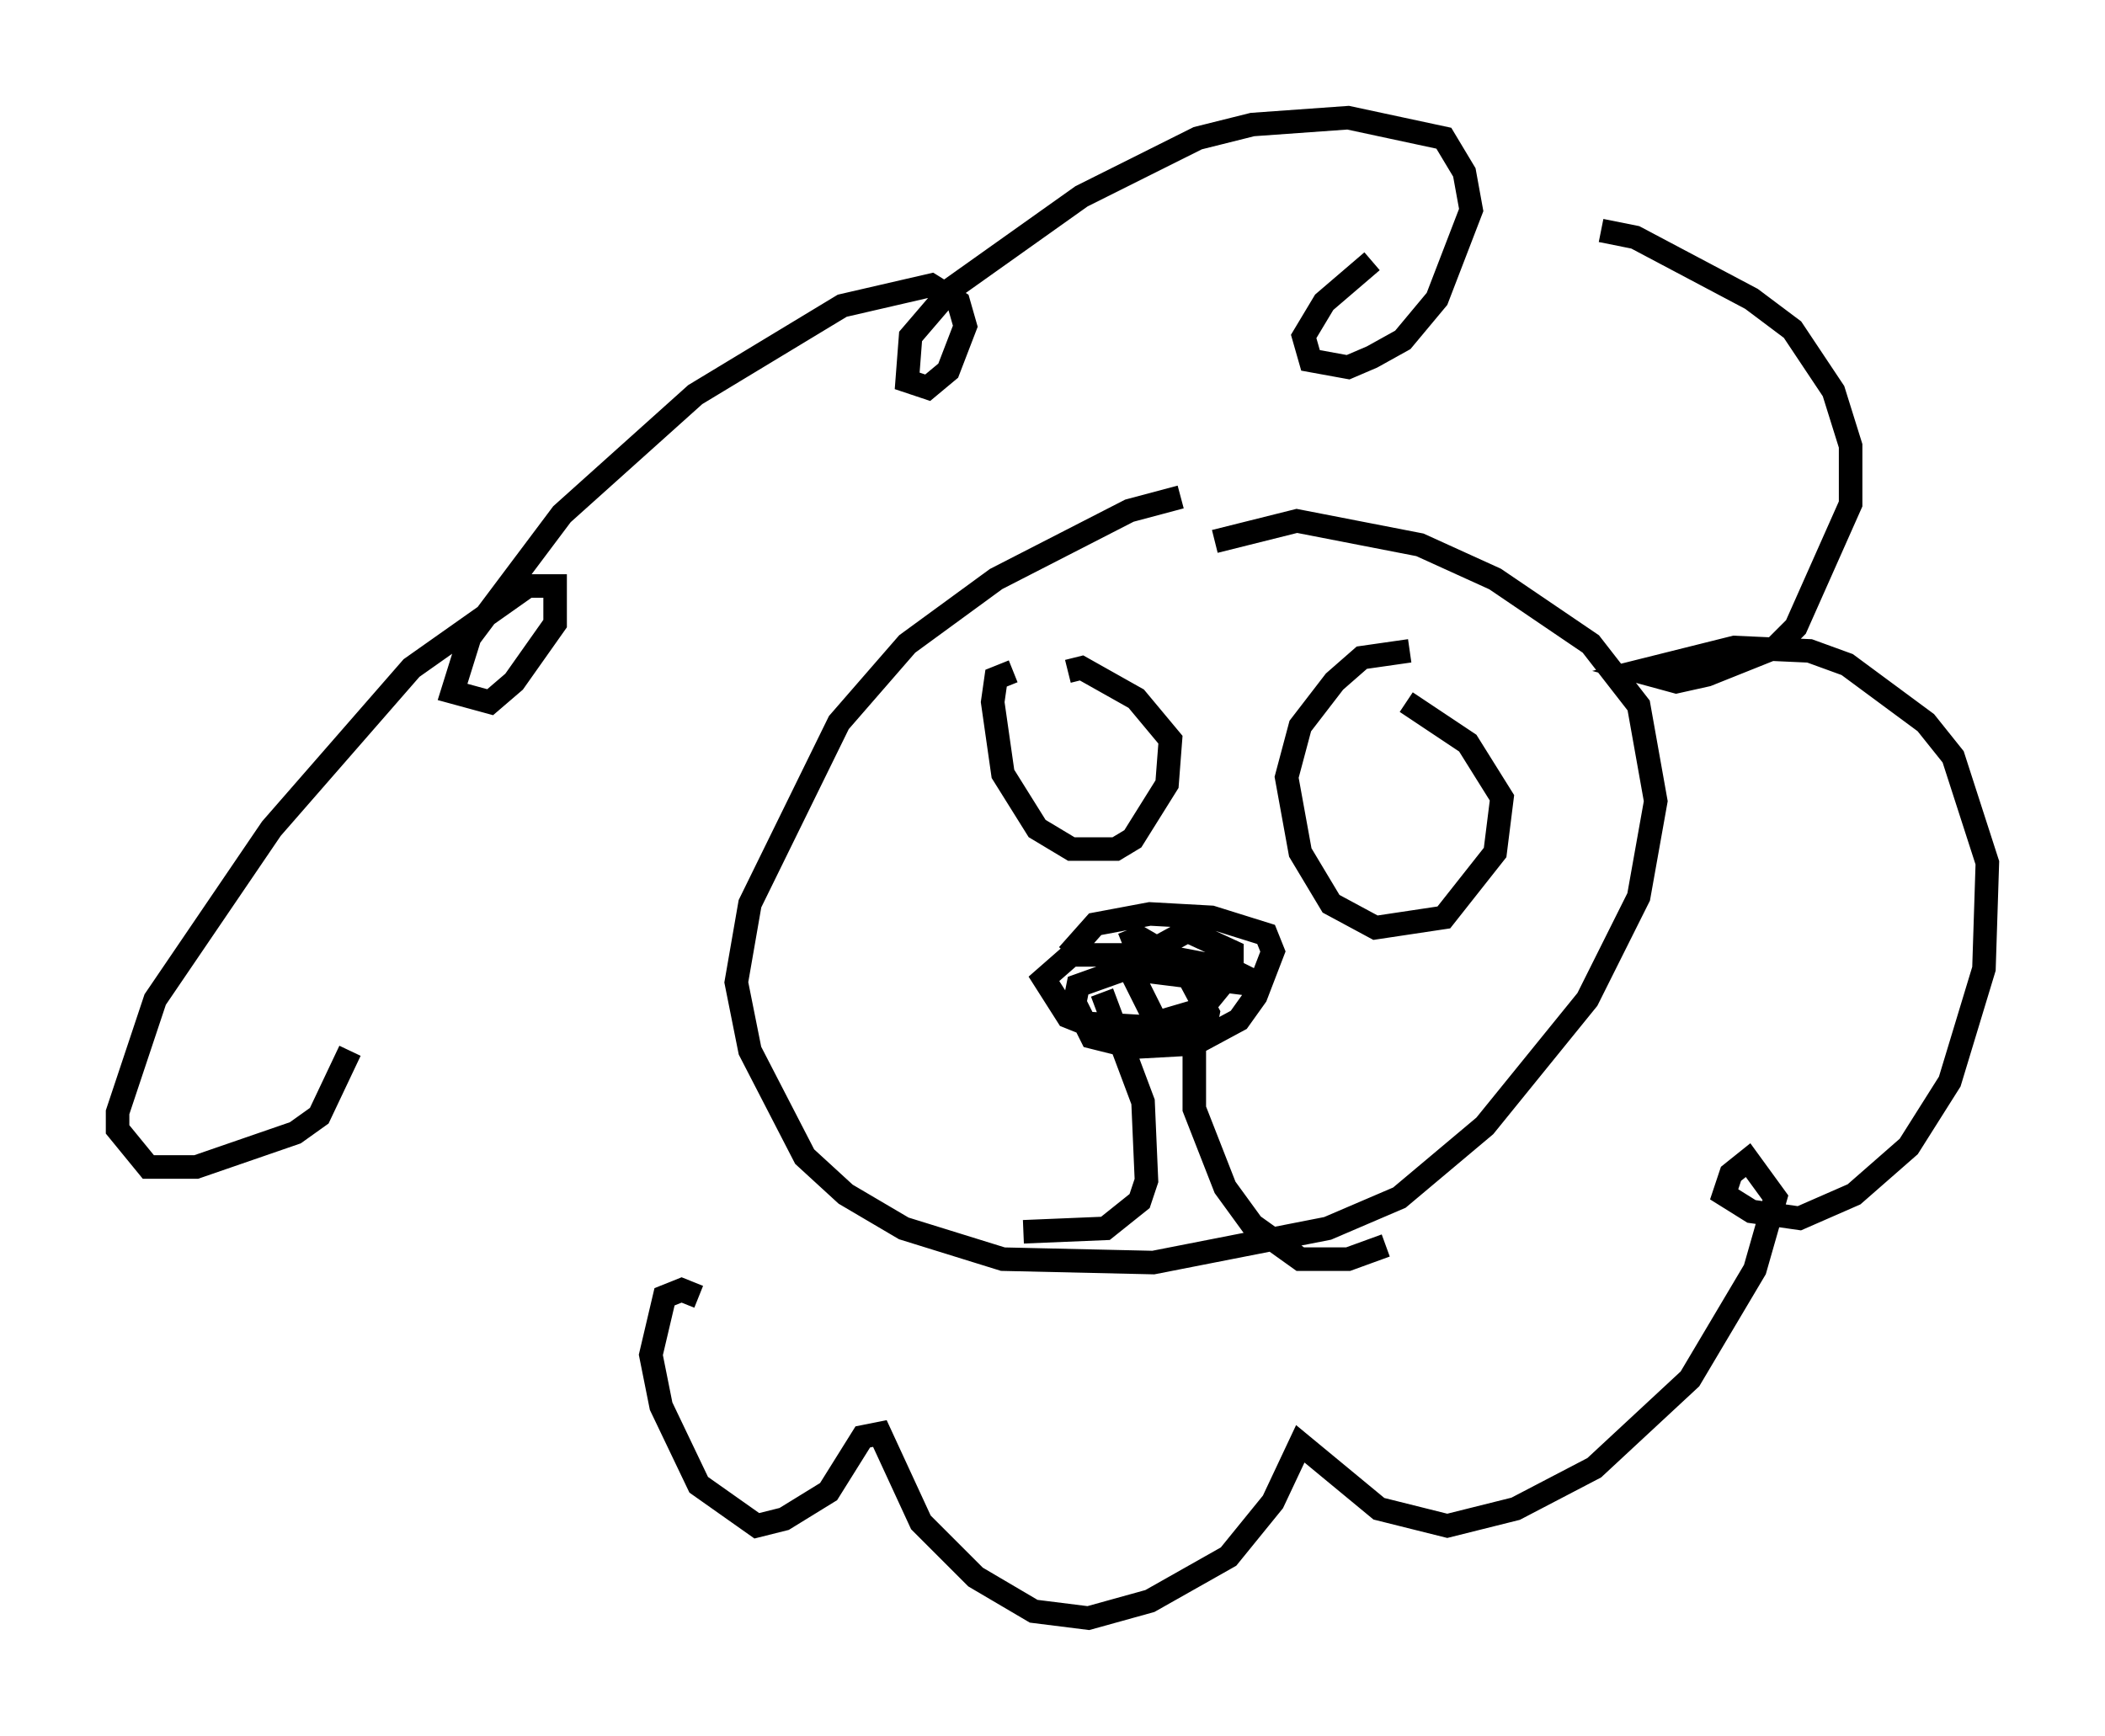 <?xml version="1.0" encoding="utf-8" ?>
<svg baseProfile="full" height="73.765" version="1.1" width="89.452" xmlns="http://www.w3.org/2000/svg" xmlns:ev="http://www.w3.org/2001/xml-events" xmlns:xlink="http://www.w3.org/1999/xlink"><defs /><rect fill="white" height="73.765" width="89.452" x="0" y="0" /><path d="M50.899, 21.413 m-0.726, -0.291 l-2.179, 0.581 -5.665, 2.905 l-3.777, 2.76 -2.905, 3.341 l-3.777, 7.698 -0.581, 3.341 l0.581, 2.905 2.324, 4.503 l1.743, 1.598 2.469, 1.453 l4.212, 1.307 6.391, 0.145 l7.408, -1.453 3.05, -1.307 l3.631, -3.05 4.358, -5.374 l2.179, -4.358 0.726, -4.067 l-0.726, -4.067 -2.034, -2.615 l-4.067, -2.76 -3.196, -1.453 l-5.229, -1.017 -3.486, 0.872 m-6.246, 17.575 l1.162, -1.307 2.324, -0.436 l2.615, 0.145 2.324, 0.726 l0.291, 0.726 -0.726, 1.888 l-0.726, 1.017 -1.888, 1.017 l-2.615, 0.145 -1.743, -0.436 l-0.726, -1.453 0.145, -0.726 l2.034, -0.726 5.81, 0.726 l-1.453, -0.726 -3.05, -0.581 l-3.631, 0.0 -1.162, 1.017 l1.017, 1.598 0.726, 0.291 l2.469, 0.145 2.469, -0.726 l1.307, -1.598 0.0, -0.872 l-1.888, -0.872 -1.598, 0.872 l-0.726, 1.017 1.162, 2.324 l1.017, 0.291 0.872, -0.291 l0.145, -0.726 -1.162, -2.179 l-1.743, -1.017 -0.726, 0.291 m-0.872, 2.034 l1.743, 4.648 0.145, 3.341 l-0.291, 0.872 -1.453, 1.162 l-3.486, 0.145 m7.263, -8.57 l0.0, 3.341 1.307, 3.341 l1.162, 1.598 2.034, 1.453 l2.034, 0.0 1.598, -0.581 m-15.832, -24.402 l-0.726, 0.291 -0.145, 1.017 l0.436, 3.05 1.453, 2.324 l1.453, 0.872 1.888, 0.0 l0.726, -0.436 1.453, -2.324 l0.145, -1.888 -1.453, -1.743 l-2.324, -1.307 -0.581, 0.145 m14.525, -0.872 l-2.034, 0.291 -1.162, 1.017 l-1.453, 1.888 -0.581, 2.179 l0.581, 3.196 1.307, 2.179 l1.888, 1.017 2.905, -0.436 l2.179, -2.76 0.291, -2.324 l-1.453, -2.324 -2.615, -1.743 m-30.067, 25.274 l-0.726, -0.291 -0.726, 0.291 l-0.581, 2.469 0.436, 2.179 l1.598, 3.341 2.469, 1.743 l1.162, -0.291 1.888, -1.162 l1.453, -2.324 0.726, -0.145 l1.743, 3.777 2.324, 2.324 l2.469, 1.453 2.324, 0.291 l2.615, -0.726 3.341, -1.888 l1.888, -2.324 1.162, -2.469 l3.341, 2.76 2.905, 0.726 l2.905, -0.726 3.341, -1.743 l4.067, -3.777 2.76, -4.648 l0.872, -3.05 -1.162, -1.598 l-0.726, 0.581 -0.291, 0.872 l1.162, 0.726 2.034, 0.291 l2.324, -1.017 2.324, -2.034 l1.743, -2.76 1.453, -4.793 l0.145, -4.503 -1.453, -4.503 l-1.162, -1.453 -3.341, -2.469 l-1.598, -0.581 -3.196, -0.145 l-4.067, 1.017 1.598, 0.436 l1.307, -0.291 2.905, -1.162 l0.872, -0.872 2.324, -5.229 l0.0, -2.469 -0.726, -2.324 l-1.743, -2.615 -1.743, -1.307 l-4.939, -2.615 -1.453, -0.291 m-9.732, 1.307 l-2.034, 1.743 -0.872, 1.453 l0.291, 1.017 1.598, 0.291 l1.017, -0.436 1.307, -0.726 l1.453, -1.743 1.453, -3.777 l-0.291, -1.598 -0.872, -1.453 l-4.067, -0.872 -4.067, 0.291 l-2.324, 0.581 -4.939, 2.469 l-5.52, 3.922 -1.743, 2.034 l-0.145, 1.888 0.872, 0.291 l0.872, -0.726 0.726, -1.888 l-0.291, -1.017 -1.162, -0.726 l-3.777, 0.872 -6.246, 3.777 l-5.665, 5.084 -3.922, 5.229 l-0.726, 2.324 1.598, 0.436 l1.017, -0.872 1.743, -2.469 l0.0, -1.598 -1.162, 0.0 l-4.939, 3.486 -5.955, 6.827 l-4.939, 7.263 -1.598, 4.793 l0.0, 0.726 1.307, 1.598 l2.034, 0.0 4.212, -1.453 l1.017, -0.726 1.307, -2.76 " fill="none" stroke="black" stroke-width="1" /></svg>